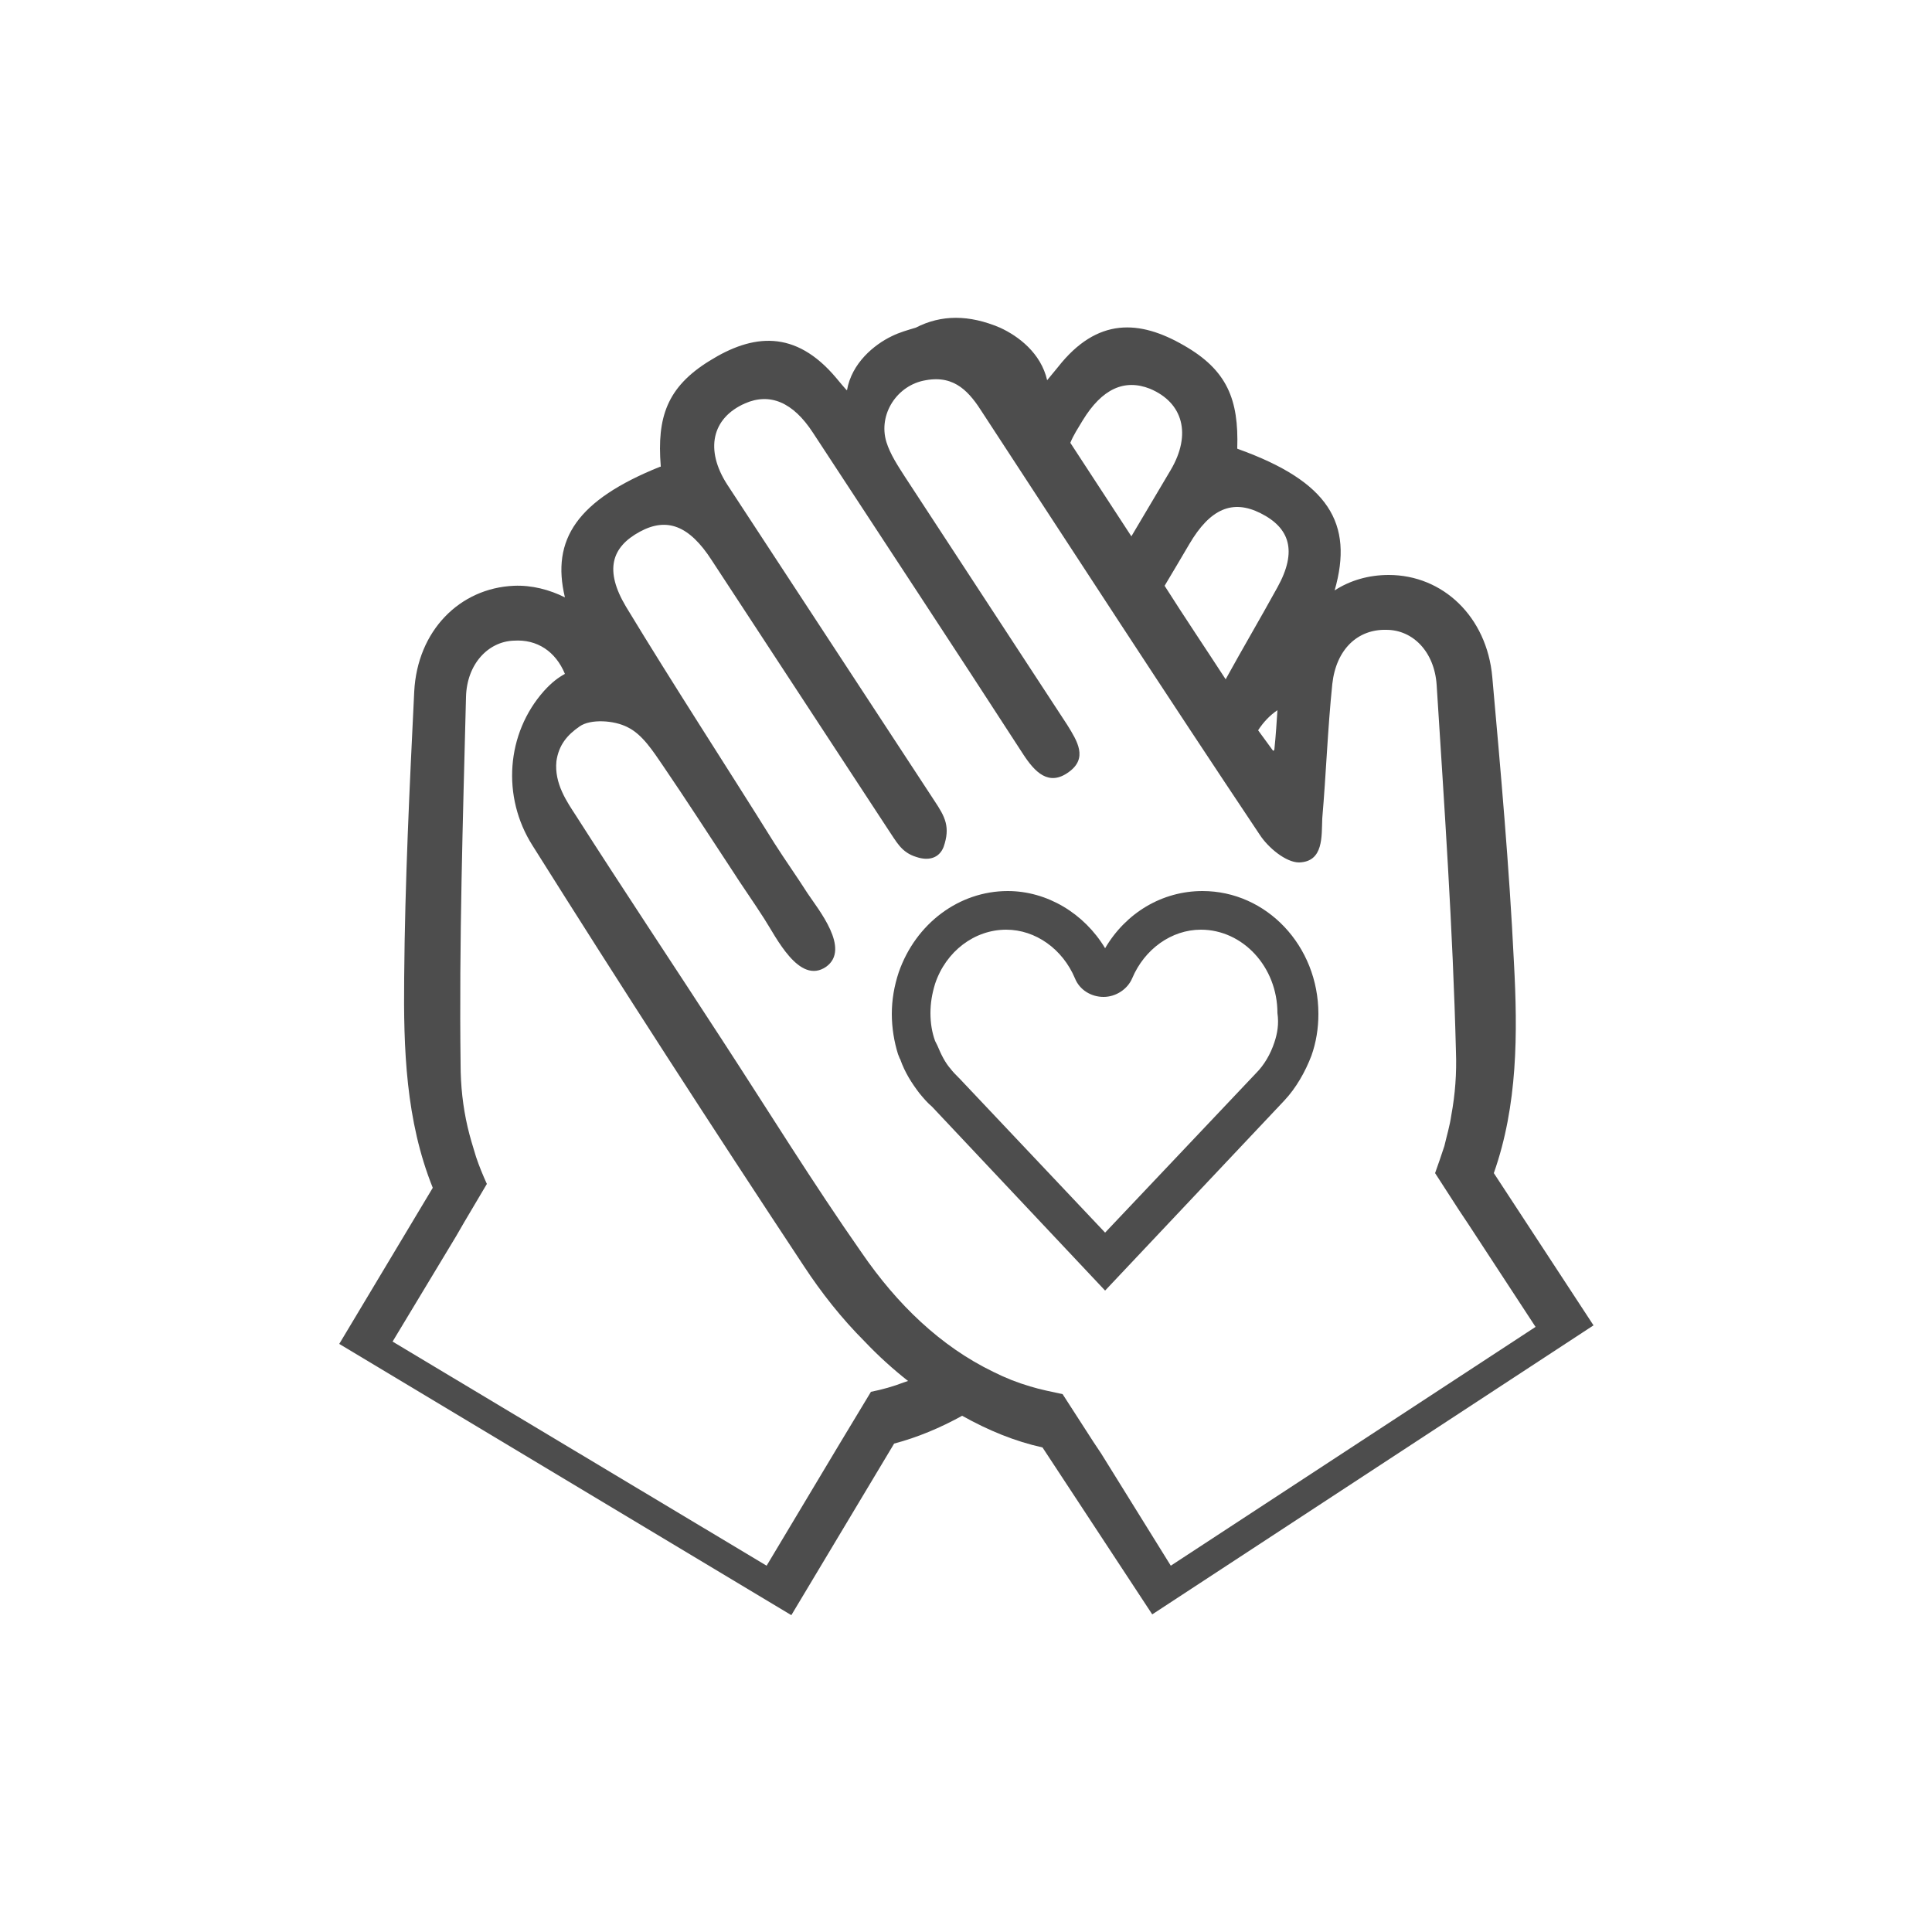 <?xml version="1.0" encoding="utf-8"?>
<!-- Generator: Adobe Illustrator 23.1.1, SVG Export Plug-In . SVG Version: 6.00 Build 0)  -->
<svg version="1.1" id="Layer_1" xmlns="http://www.w3.org/2000/svg" xmlns:xlink="http://www.w3.org/1999/xlink" x="0px" y="0px"
	 viewBox="0 0 250 250" style="enable-background:new 0 0 250 250;" xml:space="preserve">
<style type="text/css">
	.st0{fill:#4D4D4D;}
</style>
<g id="XMLID_70_">
	<g>
		<path id="XMLID_76_" class="st0" d="M193.3,151.8c3.1-8.8,3.1-18.1,2.6-27.3c-0.6-12.3-1.7-24.6-2.8-36.9
			c-0.7-7.8-6.4-13.2-13.4-13.2c-2.6,0-5,0.7-7,2c2.5-8.7-0.8-14.1-12.5-18.3c-0.1,0-0.1-0.1-0.1-0.1c0.2-6.3-1.3-10.1-6.9-13.3
			c-5.7-3.3-11.2-3.7-16.3,2.8c0,0-1.4,1.7-1.4,1.7c-0.8-3.5-3.7-5.7-6.1-6.8c-4-1.7-7.6-1.7-10.9,0c-1,0.3-2.1,0.6-3.1,1.1
			c-2.3,1.1-5.2,3.5-5.8,7c0,0.1-1.4-1.6-1.4-1.6c-5.3-6.3-10.8-5.7-16.4-2.2c-5.5,3.4-6.8,7.3-6.3,13.6c0,0.1,0,0.1-0.1,0.1
			c-10.7,4.3-14.1,9.4-12.3,16.9c-2-1-4.3-1.6-6.6-1.5c-7,0.3-12.5,5.8-12.9,13.7c-0.6,12.3-1.2,24.6-1.3,37
			c-0.1,9.2,0.2,18.5,3.7,27.2l-12.1,20.2l58.5,35.1l13.3-22.2c3-0.8,5.9-2,8.8-3.6c3.4,1.9,6.8,3.3,10.4,4.1l14.2,21.6l57.1-37.4
			L193.3,151.8z M153.9,70.4c2.7-4.6,5.6-5.8,9.2-4c3.8,1.9,4.8,4.9,2.2,9.6c-2.2,4-4.5,7.9-6.7,11.9c-2.6-4-5.3-8-7.9-12.1
			C151.7,74.1,152.8,72.3,153.9,70.4z M165.3,91.9c-0.1,1.5-0.2,3.2-0.4,5.1c0,0.1-0.2,0.2-0.2,0.1c-0.8-1.1-1.4-1.9-1.9-2.6
			C163.5,93.4,164.4,92.5,165.3,91.9z M140.1,54.4c2.5-4.1,5.4-5.4,8.7-4.1c4.3,1.8,5.4,5.9,2.7,10.5c-1.7,2.9-3.4,5.7-5.1,8.6
			c-2.6-4-5.3-8.1-7.9-12.1C138.9,56.3,139.5,55.4,140.1,54.4z M116.9,178.9c-1.3,0.5-2.7,0.9-4.2,1.2l-3.8,6.3l-0.9,1.5l-8.8,14.7
			l-48.4-29l8.2-13.6l1.1-1.9l2.9-4.9c-0.5-1.1-1-2.3-1.4-3.5c-0.4-1.3-0.8-2.6-1.1-3.9c-0.6-2.6-0.9-5.3-0.9-8.1
			c-0.2-15.8,0.3-31.7,0.7-47.5c0.1-4.3,2.9-7.2,6.2-7.3c3-0.2,5.4,1.4,6.6,4.3c-0.9,0.5-1.7,1.1-2.7,2.2c-4.9,5.5-5.5,13.7-1.5,20
			c11.5,18.3,23.2,36.4,35.1,54.4c2.3,3.5,4.9,6.8,7.9,9.8c1.8,1.9,3.7,3.6,5.6,5.1C117.5,178.7,117.2,178.8,116.9,178.9z
			 M142.5,188.1l-1-1.5l-4-6.2c-1.4-0.3-2.9-0.6-4.2-1c-1.7-0.5-3.2-1.1-4.8-1.9c-6.8-3.3-12.4-8.7-17-15.4
			c-6.3-9-12.1-18.4-18.1-27.6c-6.3-9.7-12.7-19.3-18.9-29c-1.1-1.7-2.8-4.1-2.5-7c0.3-2.1,1.4-3.4,3-4.5c1.4-1,4.5-0.8,6.2,0.1
			c1.9,0.9,3.3,3.1,4.6,5c3,4.4,5.9,8.9,8.8,13.3c1.4,2.2,2.9,4.3,4.3,6.5c1.5,2.3,4.5,8.6,8,6.2c3.2-2.3-1-7.4-2.4-9.5
			c-1.4-2.2-2.9-4.3-4.3-6.5C93.9,99,87.3,88.9,81,78.5c-2.8-4.7-1.9-7.7,1.8-9.7c3.5-1.9,6.4-0.8,9.3,3.7
			c7.6,11.6,15.2,23.2,22.8,34.8c1.1,1.6,1.7,3,3.7,3.6c1.5,0.5,2.9,0.2,3.5-1.3c0.9-2.6,0.2-3.9-1.2-6
			c-8.9-13.6-17.9-27.3-26.8-40.9c-2.9-4.5-2-8.6,2.3-10.5c3.2-1.4,6.2-0.2,8.8,3.8c9.1,13.9,18.2,27.7,27.2,41.6
			c1.5,2.3,3.3,4.2,5.9,2.3c2.5-1.8,1.1-4-0.2-6.1c-7-10.7-14-21.4-21-32.1c-0.9-1.4-1.9-2.9-2.4-4.5c-1.1-3.6,1.4-7.4,5.1-8
			c3.8-0.7,5.7,1.6,7.4,4.3c11.9,18.2,23.7,36.4,35.8,54.5c1.1,1.7,3.4,3.6,5.1,3.6c3.2-0.1,2.9-3.4,3-5.7
			c0.5-5.8,0.7-11.6,1.3-17.4c0.5-4.5,3.3-7.1,7-7c3.4,0,6.2,2.8,6.5,7.1c1,15.8,2.1,31.6,2.5,47.5c0.1,2.8-0.1,5.5-0.6,8.2
			c-0.2,1.4-0.6,2.7-0.9,4c-0.4,1.2-0.8,2.4-1.2,3.5l3.1,4.8l1.2,1.8l8.7,13.3l-47.2,30.9L142.5,188.1z"/>
		<path id="XMLID_73_" class="st0" d="M155.6,115.3c-5.2,0-9.9,2.8-12.6,7.4c-2.7-4.5-7.5-7.4-12.6-7.4c-6.3,0-11.9,4.2-14.1,10.5
			c-0.6,1.8-0.9,3.6-0.9,5.4c0,1.8,0.3,3.6,0.8,5.2c0.1,0.2,0.1,0.3,0.2,0.5l2.3-1.1l-2.3,1.1l2.3-1.1l-2.3,1.1
			c0,0.1,0.1,0.1,0.1,0.2c0.6,1.7,1.5,3.1,2.5,4.4c0.5,0.6,1,1.2,1.6,1.7L143,167l23.2-24.6c1.5-1.6,2.7-3.7,3.5-5.8
			c0.6-1.7,0.9-3.5,0.9-5.4C170.6,122.4,163.9,115.3,155.6,115.3z M164.9,134.9c-0.5,1.5-1.3,2.9-2.4,4L143,159.5l-18.8-19.9
			l-0.1-0.1c-0.4-0.4-0.8-0.8-1.1-1.2c-0.7-0.8-1.2-1.8-1.7-3c-0.1-0.2-0.2-0.4-0.3-0.6c-0.4-1.1-0.6-2.3-0.6-3.6
			c0-1.3,0.2-2.5,0.6-3.8c1.4-4.2,5.1-7,9.2-7c3.8,0,7.3,2.5,8.9,6.3c0.6,1.5,2.1,2.4,3.7,2.4c1.6,0,3.1-1,3.7-2.4
			c1.6-3.8,5.1-6.3,8.9-6.3c5.4,0,9.9,4.8,9.9,10.8C165.5,132.5,165.3,133.7,164.9,134.9z"/>
	</g>
</g>
</svg>
